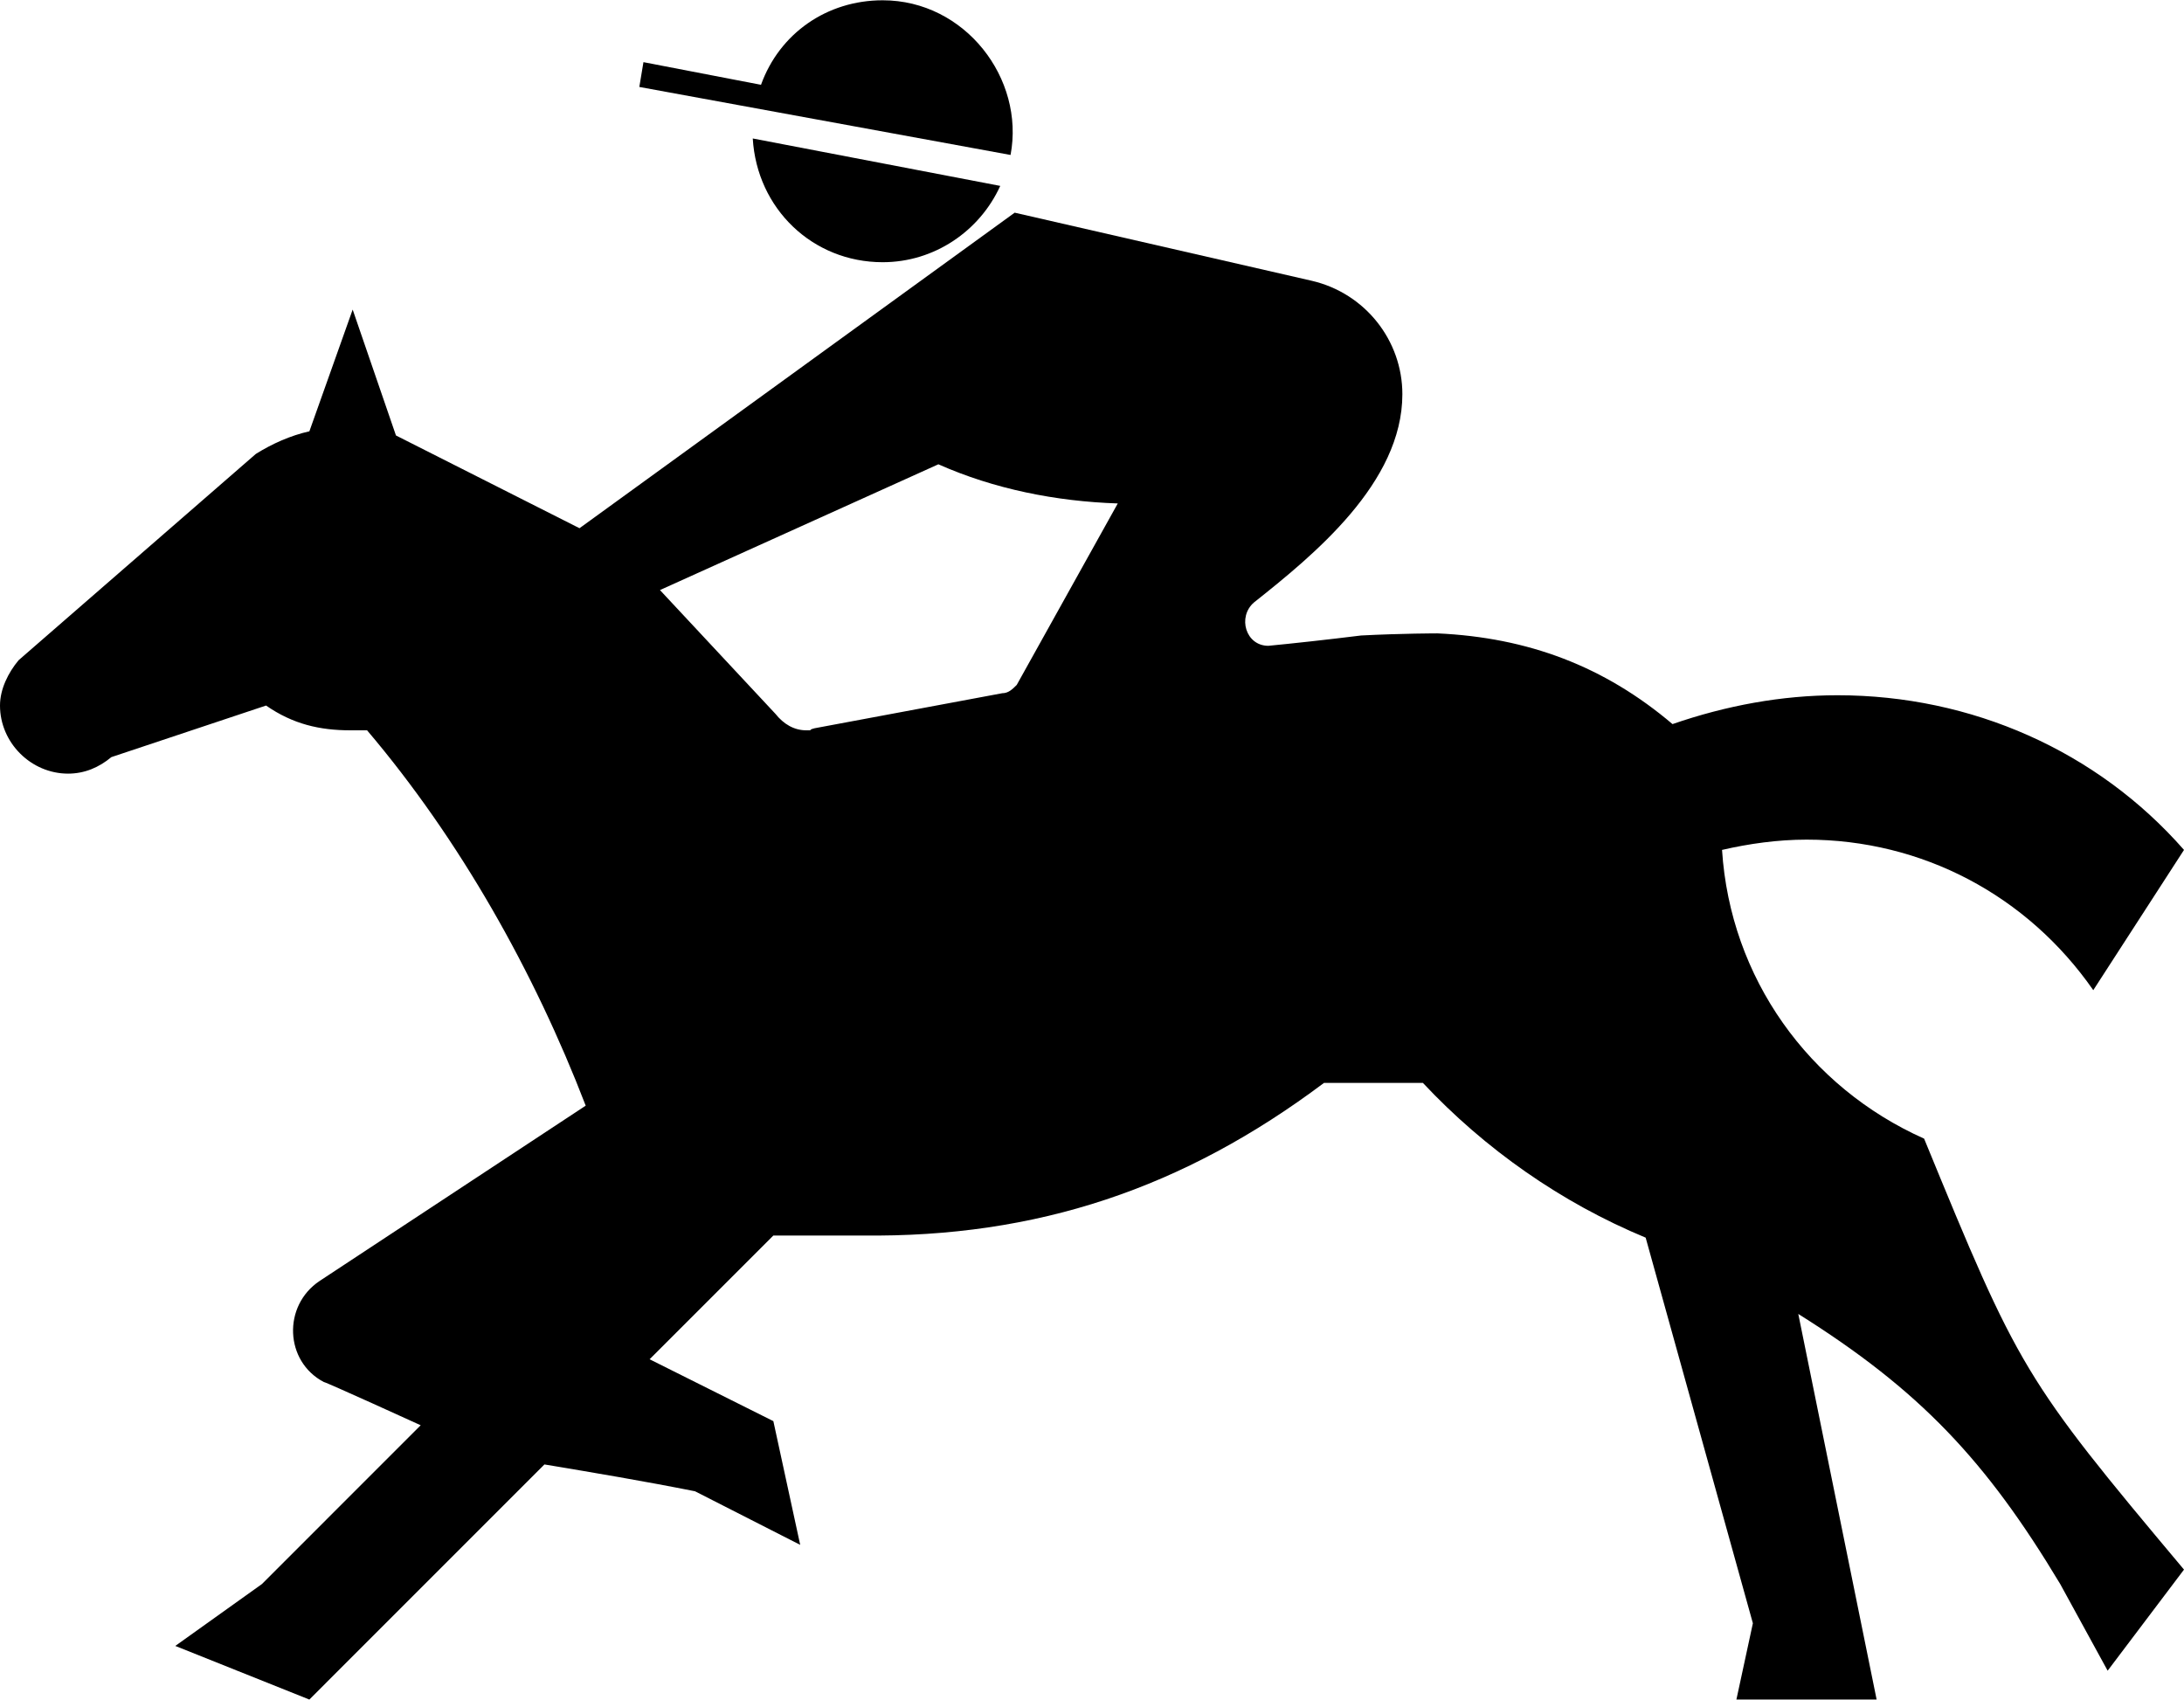 <?xml version="1.0" ?>
<svg xmlns="http://www.w3.org/2000/svg" xmlns:ev="http://www.w3.org/2001/xml-events" xmlns:xlink="http://www.w3.org/1999/xlink" baseProfile="full" enable-background="new 0 11.097 100 77.807" height="467px" version="1.1" viewBox="0 11.097 100 77.807" width="600px" x="0px" xml:space="preserve" y="0px">
	<defs/>
	<path d="M 78.848,50.0 C 80.076,49.716 81.397,49.529 82.718,49.529 C 88.007,49.529 92.822,52.077 95.846,56.422 L 100.0,50.0 C 96.032,45.469 90.271,42.918 84.134,42.918 C 81.586,42.918 79.037,43.389 76.58,44.239 C 73.463,41.594 69.971,40.274 65.814,40.085 C 65.814,40.085 64.21,40.085 62.32,40.182 C 60.808,40.37 59.111,40.556 58.074,40.654 C 57.034,40.654 56.654,39.333 57.413,38.672 C 60.148,36.5 64.211,33.195 64.211,29.133 C 64.211,26.679 62.51,24.507 60.057,23.939 L 46.46,20.822 L 26.534,35.27 L 18.13,31.023 L 16.148,25.259 L 14.166,30.833 C 13.315,31.022 12.465,31.398 11.712,31.87 L 0.852,41.314 C 0.379,41.88 0.0,42.636 0.0,43.389 C 0.0,45.09 1.419,46.507 3.117,46.507 C 3.873,46.507 4.534,46.222 5.099,45.751 L 12.182,43.389 C 13.409,44.24 14.636,44.524 16.052,44.524 L 16.808,44.524 C 21.057,49.53 24.456,55.572 26.818,61.71 L 14.636,69.736 C 12.935,70.869 13.032,73.421 14.825,74.363 C 14.92,74.363 19.262,76.344 19.262,76.344 L 11.992,83.615 L 8.026,86.448 L 14.164,88.904 L 24.928,78.138 C 27.195,78.517 29.461,78.896 31.824,79.367 L 36.639,81.82 L 35.41,76.155 L 29.744,73.322 L 35.41,67.656 L 39.472,67.656 C 47.496,67.754 54.201,65.486 60.621,60.669 L 65.152,60.669 C 67.984,63.691 71.478,66.148 75.351,67.754 L 80.26,85.41 L 79.506,88.902 L 85.926,88.902 L 82.339,71.247 C 87.908,74.741 90.932,77.951 94.332,83.614 L 96.504,87.582 L 100.0,82.953 C 92.633,74.173 92.443,73.796 88.1,63.22 C 82.812,60.859 79.225,55.854 78.848,50.0 M 46.553,42.446 C 46.363,42.636 46.176,42.825 45.892,42.825 L 37.3,44.429 C 36.921,44.524 37.3,44.524 36.921,44.524 C 36.356,44.524 35.881,44.24 35.505,43.769 L 30.218,38.102 L 42.966,32.343 C 45.515,33.476 48.346,34.041 51.18,34.136 L 46.553,42.446"/>
	<path d="M 40.415,23.09 C 42.776,23.09 44.852,21.673 45.799,19.596 L 34.467,17.424 C 34.657,20.633 37.203,23.09 40.415,23.09"/>
	<path d="M 40.415,11.097 C 37.866,11.097 35.695,12.608 34.844,14.967 L 29.462,13.93 L 29.273,15.065 L 46.271,18.179 C 46.932,14.686 44.19,11.097 40.415,11.097"/>
</svg>

